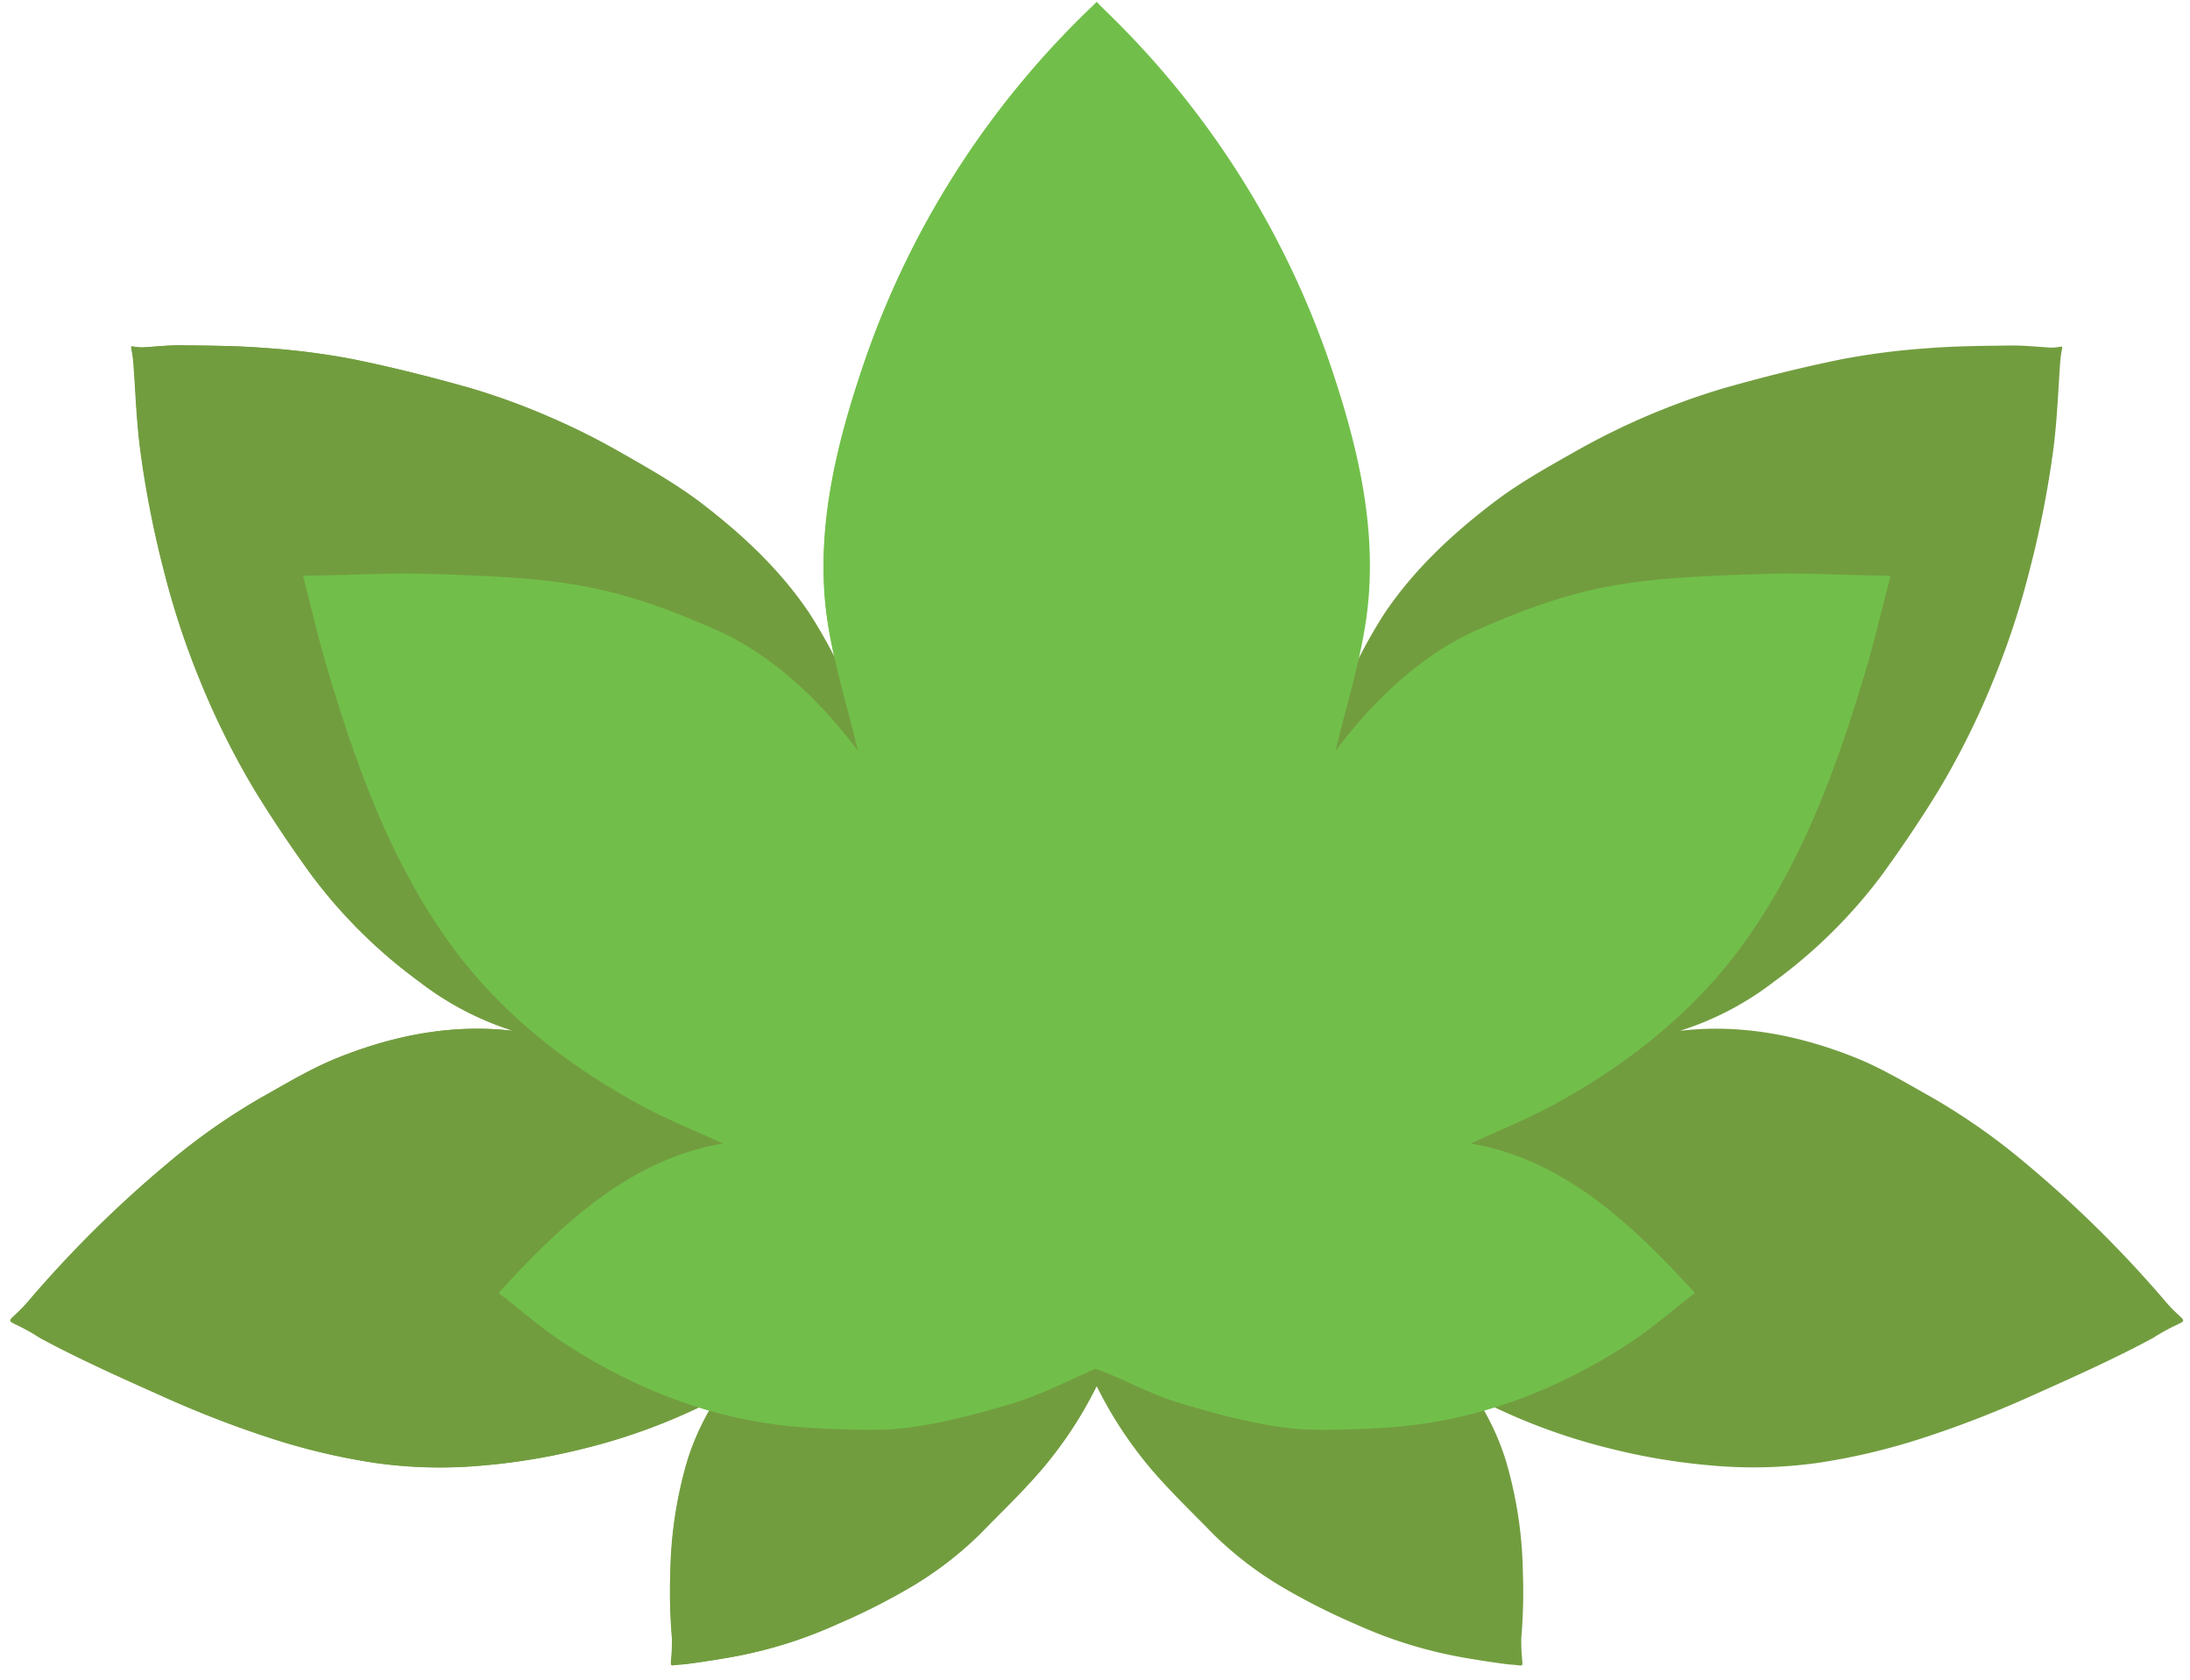 <svg xmlns="http://www.w3.org/2000/svg" viewBox="0 0 480.23 368.46"><defs><style>.a{fill:#729d3f;}.b{fill:#71bf4a;}</style></defs><path class="a" d="M243.75,296.38a89.39,89.39,0,0,1-14.69,25.07c-4.36,5.23-9.34,9.95-14.1,14.84A78.17,78.17,0,0,1,199.77,348a142.27,142.27,0,0,1-16.31,8.23,97.81,97.81,0,0,1-21.86,6.95c-3.43.67-10.86,1.79-12.16,1.85-3.53.15-2,1.46-2.11-5.78a118.48,118.48,0,0,1-.35-14.48A91.55,91.55,0,0,1,150.8,320a55.61,55.61,0,0,1,6.48-13.56c-.82.52-1.19.81-1.6,1a131.13,131.13,0,0,1-27.55,10.19,138.23,138.23,0,0,1-22.2,3.76,102,102,0,0,1-23.48-.52,142.21,142.21,0,0,1-23-5.42,231.72,231.72,0,0,1-22.91-8.81c-9.11-4.08-18.91-8.42-27.71-13.17C.4,288,.73,291.6,6,285.59A255.27,255.27,0,0,1,36.41,255.4a140.88,140.88,0,0,1,20.91-14.74C62.78,237.6,68.2,234.31,74,232c12.3-4.94,25.11-7.49,38.54-5.92a66.39,66.39,0,0,1-20.59-10.77A111.71,111.71,0,0,1,68.4,192.06C64,186,59.76,179.73,55.81,173.28a175.48,175.48,0,0,1-12.33-24.93,176.94,176.94,0,0,1-7.54-23.09,222.17,222.17,0,0,1-5.23-26.73c-.8-6.16-1-12.4-1.46-18.61-.36-5.25-1.61-3.74,2-3.73,2.82-.16,5.64-.5,8.45-.46,6.19.08,12.39.1,18.56.6a158.6,158.6,0,0,1,19,2.43c8.71,1.77,17.35,3.94,25.9,6.37a156.65,156.65,0,0,1,32.38,13.81c6.14,3.49,12.38,7,18,11.24,9.06,6.92,17.4,14.67,23.87,24.27a111.32,111.32,0,0,1,7.94,14.66A78.09,78.09,0,0,1,184,126.83a72.4,72.4,0,0,1,4.29-19.3A161,161,0,0,1,206.12,72.8a252.42,252.42,0,0,1,16.66-22c3.41-4.07,7.09-7.91,10.78-11.73,2.3-2.38,4.86-4.52,7.41-6.86,2.66,4.11,5,7.71,7.3,11.3"/><path class="b" d="M266,309.56c-8.81-2.13-17.16-6.19-25.74-9.38-5.91,2.5-12,5.75-18.54,7.7-8,2.37-16.11,4.53-24.4,5.41-6.67.71-20.45-.22-20.62-.23-19.24-1.3-36.66-7.94-52.7-18.31-5-3.24-9.53-7.24-14.66-11.19,14.48-15.88,29.22-29.34,49.16-32.78-5.67-2.65-12.68-5.42-19.22-9.06-16.41-9.14-30.85-20.76-41.7-36.31C85.26,187.81,78.09,167.87,72,147.52c-2.08-6.94-3.71-14-5.58-21.19,1.17-.09,1.45-.09,1.9-.09,8.46-.1,16.94-.63,25.38-.38,29.15.88,40.25,2,64.33,12.74,12.2,5.69,22.45,15.9,30.07,26.09.17.24.2.32,0,.05-2.48-10.7-6-21.45-7.13-32.3C179.25,114.82,183.38,97.65,189,81A195.28,195.28,0,0,1,239.58,1.33l.9-.86s.67.76.8.89c3.46,3.51,6.91,7,10.24,10.68"/><path class="a" d="M232.65,43.55c2.33-3.59,4.64-7.19,7.29-11.3,2.55,2.34,5.11,4.48,7.42,6.86,3.69,3.82,7.37,7.66,10.77,11.73a250.54,250.54,0,0,1,16.67,22,161,161,0,0,1,17.86,34.73,72.79,72.79,0,0,1,4.29,19.3,77.75,77.75,0,0,1-1.28,22.28,112.5,112.5,0,0,1,7.94-14.66c6.48-9.6,14.81-17.35,23.88-24.27,5.59-4.28,11.83-7.75,18-11.24a156.65,156.65,0,0,1,32.38-13.81c8.54-2.43,17.19-4.6,25.9-6.37a158.08,158.08,0,0,1,18.95-2.43c6.16-.5,12.37-.52,18.56-.6,2.81,0,5.63.3,8.45.46,3.57,0,2.32-1.52,2,3.73-.43,6.21-.66,12.45-1.47,18.61A222.13,222.13,0,0,1,445,125.26a177,177,0,0,1-7.55,23.09,174.37,174.37,0,0,1-12.32,24.93c-3.95,6.45-8.15,12.68-12.59,18.78A111.71,111.71,0,0,1,389,215.29a66.33,66.33,0,0,1-20.6,10.77c13.44-1.57,26.24,1,38.55,5.92,5.78,2.33,11.2,5.62,16.67,8.68a140.88,140.88,0,0,1,20.91,14.74A255.27,255.27,0,0,1,475,285.59c5.23,6,5.57,2.44-2.91,7.85-8.79,4.75-18.59,9.09-27.71,13.17a229.82,229.82,0,0,1-22.91,8.81,142,142,0,0,1-23,5.42,101.91,101.91,0,0,1-23.47.52,138.35,138.35,0,0,1-22.21-3.76,131,131,0,0,1-27.54-10.19c-.41-.21-.79-.5-1.6-1A55.57,55.57,0,0,1,330.11,320a91.17,91.17,0,0,1,3.83,24.81,120.51,120.51,0,0,1-.35,14.48c-.08,7.24,1.41,5.93-2.11,5.78-1.3-.06-8.74-1.18-12.16-1.85a98.06,98.06,0,0,1-21.87-6.95,143,143,0,0,1-16.3-8.23,78.53,78.53,0,0,1-15.2-11.7c-4.75-4.89-9.73-9.61-14.1-14.84a89.6,89.6,0,0,1-14.68-25.07"/><path class="b" d="M215,309.56c8.81-2.13,17.16-6.19,25.74-9.38,5.9,2.5,12,5.75,18.54,7.7,8,2.37,16.11,4.53,24.4,5.41,6.67.71,20.45-.22,20.62-.23,19.23-1.3,36.65-7.94,52.7-18.31,5-3.24,9.53-7.24,14.66-11.19-14.48-15.88-29.23-29.34-49.16-32.78,5.67-2.65,12.68-5.42,19.21-9.06,16.42-9.14,30.86-20.76,41.71-36.31,12.27-17.6,19.45-37.54,25.55-57.89,2.08-6.94,3.7-14,5.58-21.19-1.18-.09-1.45-.09-1.9-.09-8.46-.1-16.94-.63-25.38-.38-29.15.88-40.25,2-64.33,12.74-12.2,5.69-22.46,15.9-30.08,26.09-.16.24-.2.32,0,.05,2.49-10.7,6.06-21.45,7.13-32.3,1.75-17.62-2.37-34.79-7.94-51.45A195.2,195.2,0,0,0,241.33,1.33l-.9-.86s-.66.76-.79.89c-3.47,3.51-6.92,7-10.24,10.68"/><path class="a" d="M243.83,296.38a89.6,89.6,0,0,1-14.68,25.07c-4.37,5.23-9.34,9.95-14.1,14.84a78.53,78.53,0,0,1-15.2,11.7,143,143,0,0,1-16.3,8.23,97.73,97.73,0,0,1-21.87,6.95c-3.42.67-10.86,1.79-12.16,1.85-3.52.15-2,1.46-2.11-5.78a120.51,120.51,0,0,1-.35-14.48A91.17,91.17,0,0,1,150.89,320a55.57,55.57,0,0,1,6.47-13.56c-.81.52-1.19.81-1.6,1a130.84,130.84,0,0,1-27.54,10.19A138.35,138.35,0,0,1,106,321.36a101.91,101.91,0,0,1-23.47-.52,142,142,0,0,1-23-5.42,230.77,230.77,0,0,1-22.91-8.81c-9.12-4.08-18.92-8.42-27.71-13.17C.48,288,.82,291.6,6.05,285.59A255.27,255.27,0,0,1,36.49,255.4,140.88,140.88,0,0,1,57.4,240.66c5.47-3.06,10.89-6.35,16.67-8.68,12.31-4.94,25.12-7.49,38.55-5.92A66.44,66.44,0,0,1,92,215.29a111.71,111.71,0,0,1-23.54-23.23C64,186,59.84,179.73,55.89,173.28a174.37,174.37,0,0,1-12.32-24.93A177,177,0,0,1,36,125.26,222.13,222.13,0,0,1,30.8,98.53c-.81-6.16-1-12.4-1.47-18.61-.36-5.25-1.61-3.74,2-3.73,2.81-.16,5.63-.5,8.44-.46,6.19.08,12.4.1,18.56.6a158.08,158.08,0,0,1,19,2.43c8.71,1.77,17.36,3.94,25.9,6.37a148.37,148.37,0,0,1,17,6.19,149.89,149.89,0,0,1,15.34,7.62c6.14,3.49,12.38,7,18,11.24,9.07,6.92,17.4,14.67,23.88,24.27a112.5,112.5,0,0,1,7.94,14.66,77.73,77.73,0,0,1-1.27-22.28,72.39,72.39,0,0,1,4.28-19.3A161,161,0,0,1,206.2,72.8a250.54,250.54,0,0,1,16.67-22c3.4-4.07,7.08-7.91,10.77-11.73,2.31-2.38,4.87-4.52,7.42-6.86,2.65,4.11,5,7.71,7.29,11.3"/><path class="b" d="M266,309.56c-8.81-2.13-17.16-6.19-25.74-9.38-5.9,2.5-12,5.75-18.54,7.7-8,2.37-16.11,4.53-24.4,5.41-6.67.71-20.45-.22-20.62-.23-19.23-1.3-36.65-7.94-52.7-18.31-5-3.24-9.52-7.24-14.66-11.19,14.48-15.88,29.23-29.34,49.17-32.78-5.68-2.65-12.69-5.42-19.22-9.06-16.42-9.14-30.86-20.76-41.7-36.31-12.28-17.6-19.45-37.54-25.56-57.89-2.08-6.94-3.7-14-5.58-21.19,1.18-.09,1.45-.09,1.9-.09,8.46-.1,17-.63,25.38-.38,29.15.88,40.25,2,64.33,12.74,12.2,5.69,22.46,15.9,30.08,26.09.16.24.2.32,0,.05-2.49-10.7-6.06-21.45-7.13-32.3C179.34,114.82,183.46,97.65,189,81A195.2,195.2,0,0,1,239.67,1.33l.9-.86s.66.76.79.89c3.47,3.51,6.92,7,10.24,10.68"/></svg>